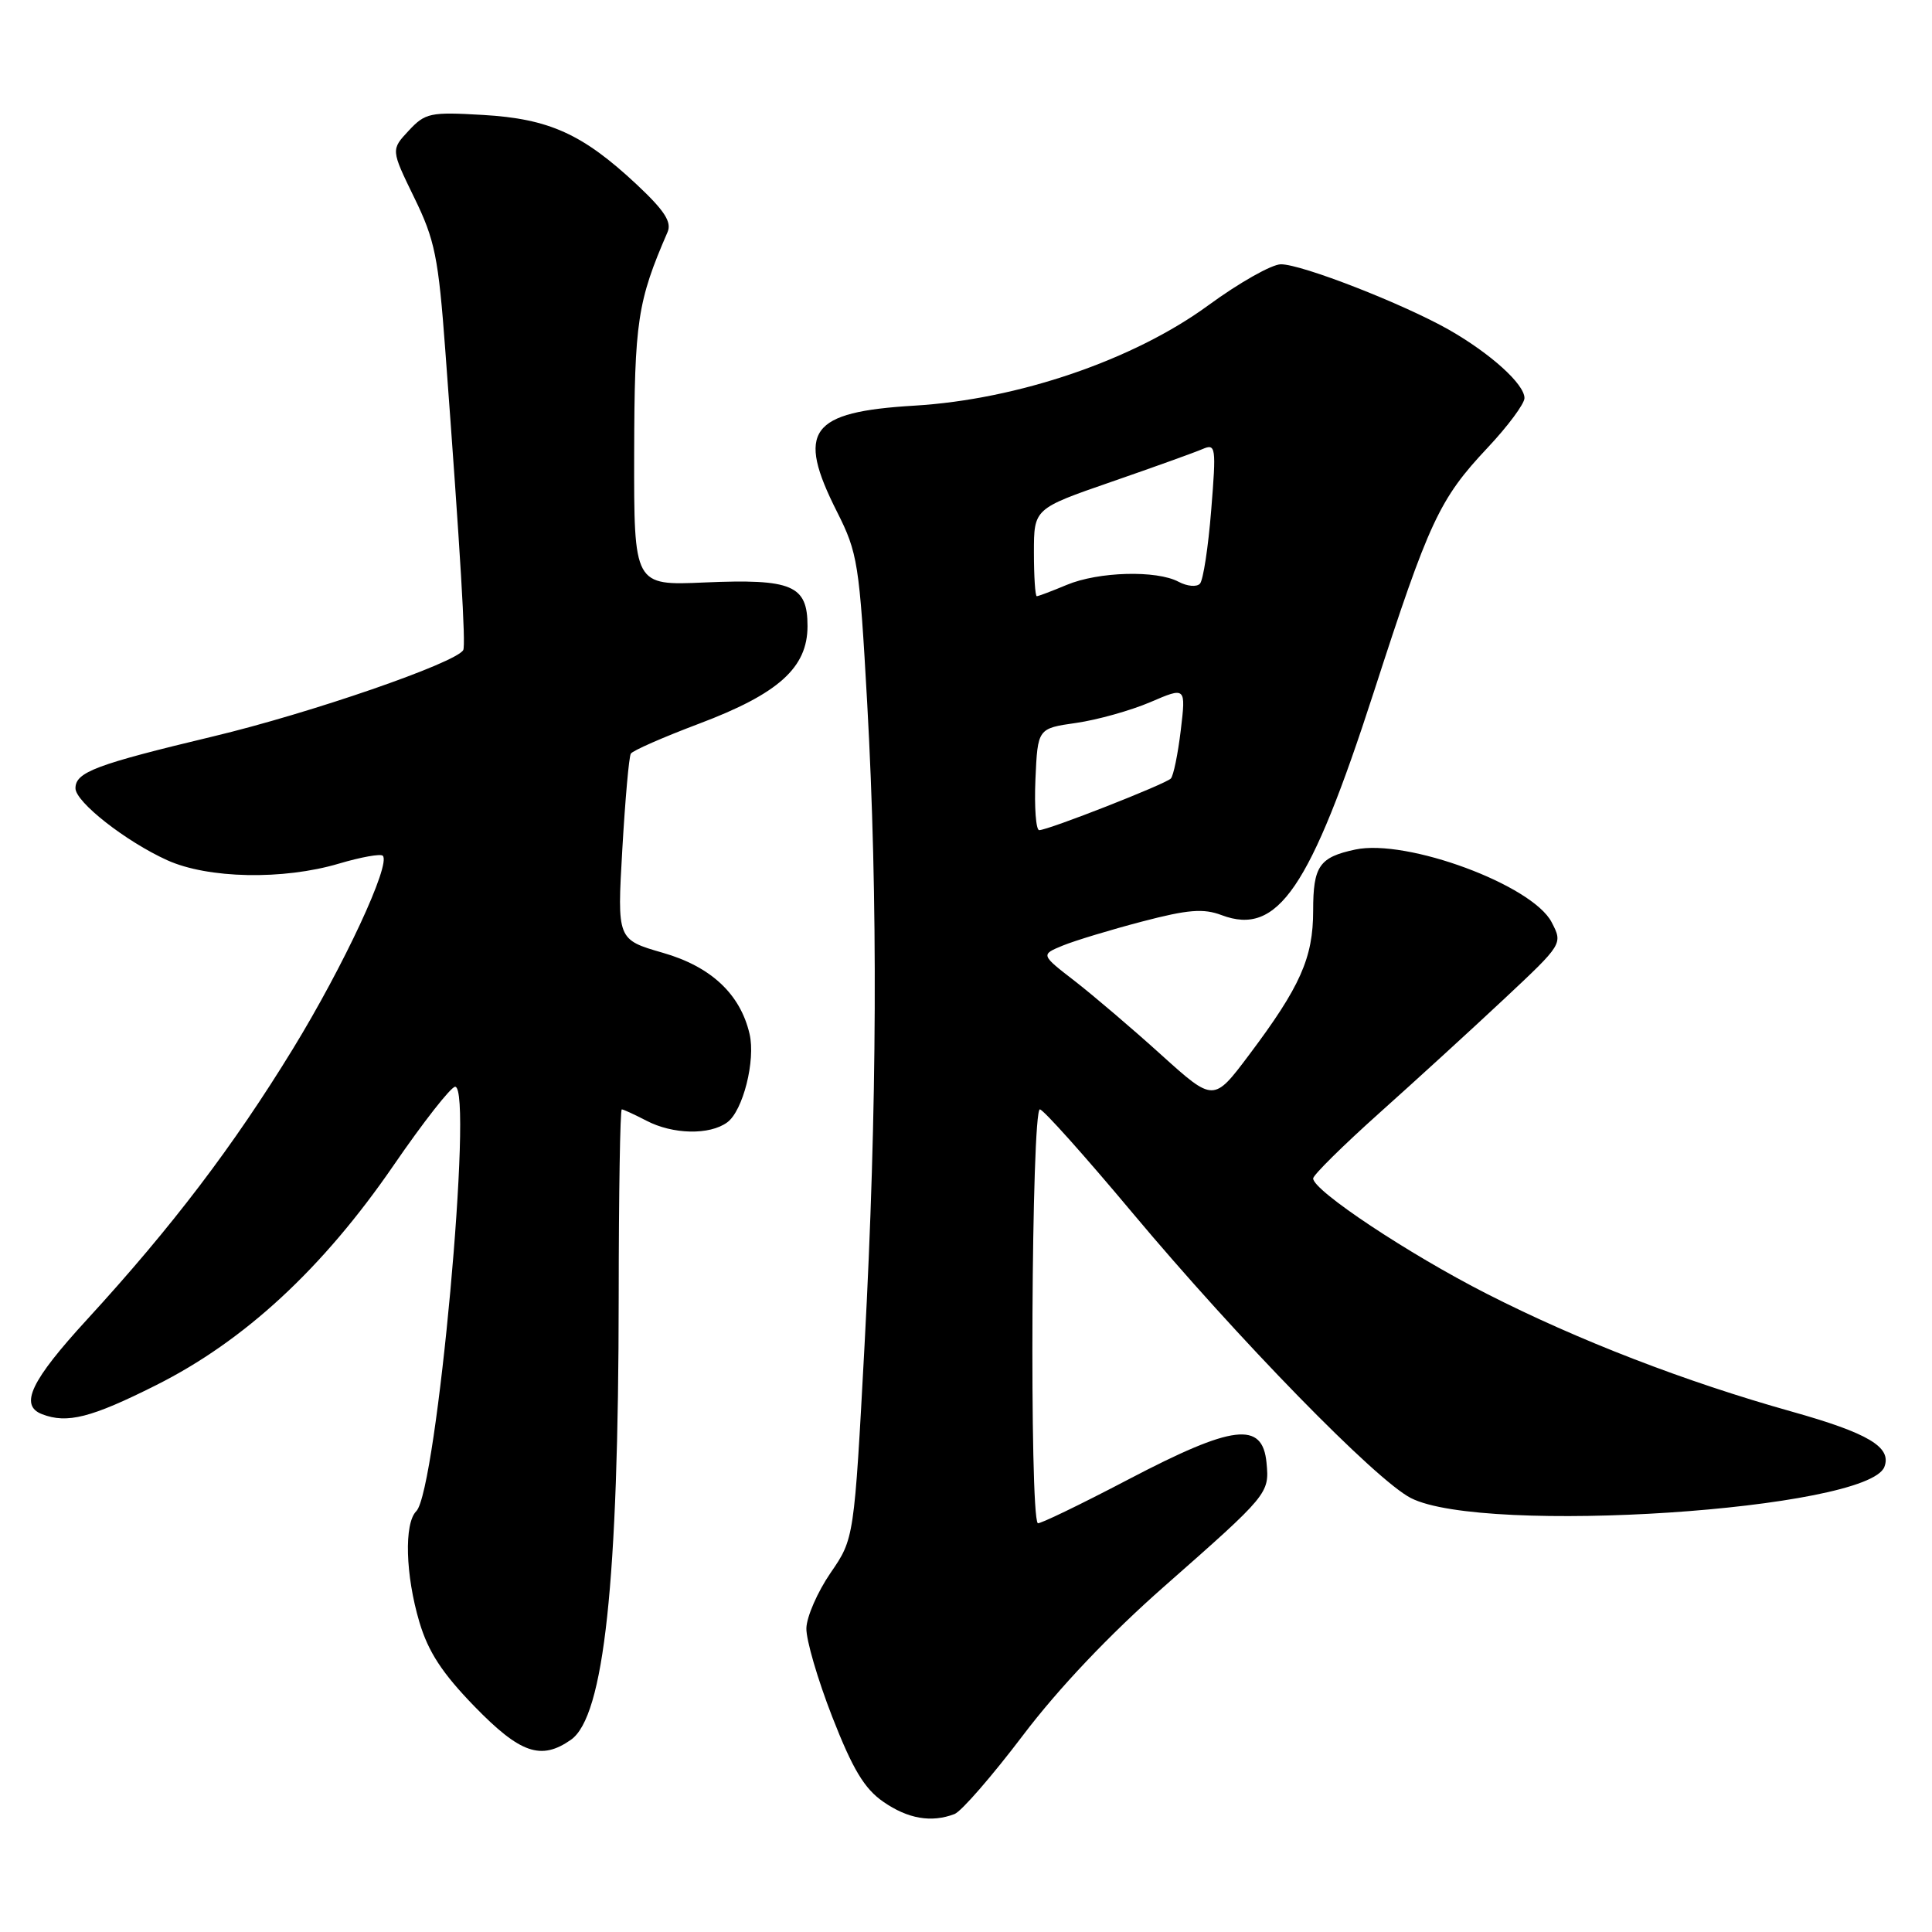 <?xml version="1.0" encoding="UTF-8" standalone="no"?>
<!DOCTYPE svg PUBLIC "-//W3C//DTD SVG 1.1//EN" "http://www.w3.org/Graphics/SVG/1.1/DTD/svg11.dtd" >
<svg xmlns="http://www.w3.org/2000/svg" xmlns:xlink="http://www.w3.org/1999/xlink" version="1.1" viewBox="0 0 256 256">
 <g >
 <path fill="currentColor"
d=" M 126.48 240.37 C 127.39 240.02 131.46 235.33 135.54 229.95 C 140.27 223.70 147.04 216.57 154.23 210.24 C 168.10 198.03 168.21 197.89 167.82 193.82 C 167.29 188.29 163.41 188.76 149.54 196.02 C 143.09 199.40 137.68 202.01 137.51 201.83 C 136.39 200.64 136.67 147.00 137.79 147.00 C 138.23 147.00 143.74 153.16 150.04 160.69 C 164.08 177.46 182.30 196.13 186.95 198.50 C 196.62 203.43 247.50 200.08 249.69 194.37 C 250.69 191.75 247.58 189.90 237.37 187.03 C 223.30 183.08 209.13 177.61 197.00 171.43 C 186.63 166.15 174.00 157.76 174.00 156.15 C 174.00 155.70 177.94 151.81 182.75 147.50 C 187.56 143.20 195.01 136.39 199.29 132.38 C 207.09 125.07 207.09 125.07 205.60 122.20 C 203.05 117.27 186.41 111.11 179.58 112.57 C 174.81 113.59 174.00 114.76 174.00 120.66 C 174.00 126.92 172.30 130.74 165.50 139.79 C 160.81 146.03 160.81 146.03 153.87 139.77 C 150.06 136.32 144.90 131.93 142.42 130.00 C 137.89 126.50 137.89 126.50 140.83 125.29 C 142.45 124.63 147.17 123.20 151.33 122.11 C 157.43 120.51 159.46 120.35 161.87 121.26 C 169.31 124.07 173.59 117.79 182.04 91.69 C 189.37 69.02 190.71 66.14 197.13 59.31 C 199.81 56.46 202.00 53.50 202.00 52.75 C 202.00 50.90 197.50 46.84 192.00 43.70 C 185.90 40.24 172.46 35.00 169.72 35.02 C 168.50 35.03 164.19 37.47 160.13 40.44 C 150.23 47.69 134.90 52.93 121.17 53.75 C 107.28 54.58 105.47 57.05 110.91 67.82 C 113.66 73.28 113.87 74.61 114.91 93.20 C 116.35 119.16 116.24 146.80 114.56 178.19 C 113.18 203.87 113.18 203.87 110.05 208.42 C 108.33 210.93 106.89 214.22 106.85 215.74 C 106.80 217.26 108.35 222.55 110.28 227.50 C 112.99 234.44 114.54 237.02 117.05 238.75 C 120.31 241.01 123.42 241.54 126.48 240.37 Z  M 75.65 230.53 C 80.04 227.46 81.96 209.60 81.98 171.75 C 81.99 158.14 82.17 147.00 82.39 147.00 C 82.60 147.00 84.06 147.67 85.64 148.49 C 89.15 150.33 94.03 150.43 96.36 148.72 C 98.45 147.20 100.14 140.50 99.32 137.00 C 98.09 131.71 94.21 128.08 87.83 126.25 C 81.77 124.50 81.77 124.50 82.46 112.54 C 82.84 105.96 83.34 100.25 83.59 99.86 C 83.83 99.46 87.89 97.68 92.61 95.90 C 103.17 91.92 107.00 88.47 107.00 82.96 C 107.00 77.54 104.97 76.68 93.35 77.18 C 84.00 77.59 84.00 77.59 84.03 60.05 C 84.07 42.58 84.46 39.95 88.46 30.74 C 89.03 29.41 88.03 27.88 84.36 24.44 C 77.20 17.75 72.77 15.74 64.00 15.23 C 56.99 14.82 56.35 14.96 54.15 17.32 C 51.80 19.84 51.80 19.84 54.88 26.17 C 57.63 31.79 58.09 34.07 59.01 46.50 C 61.03 73.64 61.74 85.51 61.38 86.14 C 60.42 87.84 41.13 94.50 28.24 97.58 C 12.70 101.30 10.00 102.31 10.00 104.45 C 10.00 106.27 16.66 111.49 22.15 113.98 C 27.55 116.43 37.52 116.63 44.92 114.43 C 47.82 113.57 50.43 113.10 50.72 113.39 C 51.83 114.49 45.55 127.98 38.80 139.00 C 30.91 151.88 22.82 162.53 11.59 174.78 C 4.07 182.97 2.53 186.22 5.58 187.39 C 8.90 188.67 12.08 187.86 20.65 183.56 C 32.39 177.68 42.76 168.09 52.15 154.42 C 56.08 148.69 59.76 144.00 60.31 144.00 C 62.76 144.00 57.87 197.53 55.16 200.24 C 53.53 201.87 53.72 208.69 55.57 214.93 C 56.75 218.89 58.59 221.70 62.87 226.11 C 68.94 232.35 71.69 233.30 75.65 230.53 Z  M 137.20 103.26 C 137.50 96.52 137.50 96.52 142.60 95.79 C 145.40 95.39 149.82 94.15 152.42 93.04 C 157.14 91.01 157.14 91.01 156.46 96.75 C 156.08 99.91 155.49 102.80 155.14 103.16 C 154.41 103.91 138.91 109.99 137.70 110.00 C 137.27 110.00 137.04 106.97 137.20 103.26 Z  M 137.00 73.20 C 137.00 67.40 137.00 67.40 147.25 63.85 C 152.89 61.90 158.33 59.94 159.35 59.50 C 161.10 58.75 161.17 59.19 160.49 67.60 C 160.10 72.50 159.43 76.88 159.00 77.34 C 158.57 77.81 157.30 77.69 156.17 77.09 C 153.26 75.53 145.55 75.74 141.35 77.50 C 139.37 78.33 137.59 79.00 137.38 79.00 C 137.17 79.00 137.00 76.39 137.00 73.20 Z "/>
</g>
</svg>
